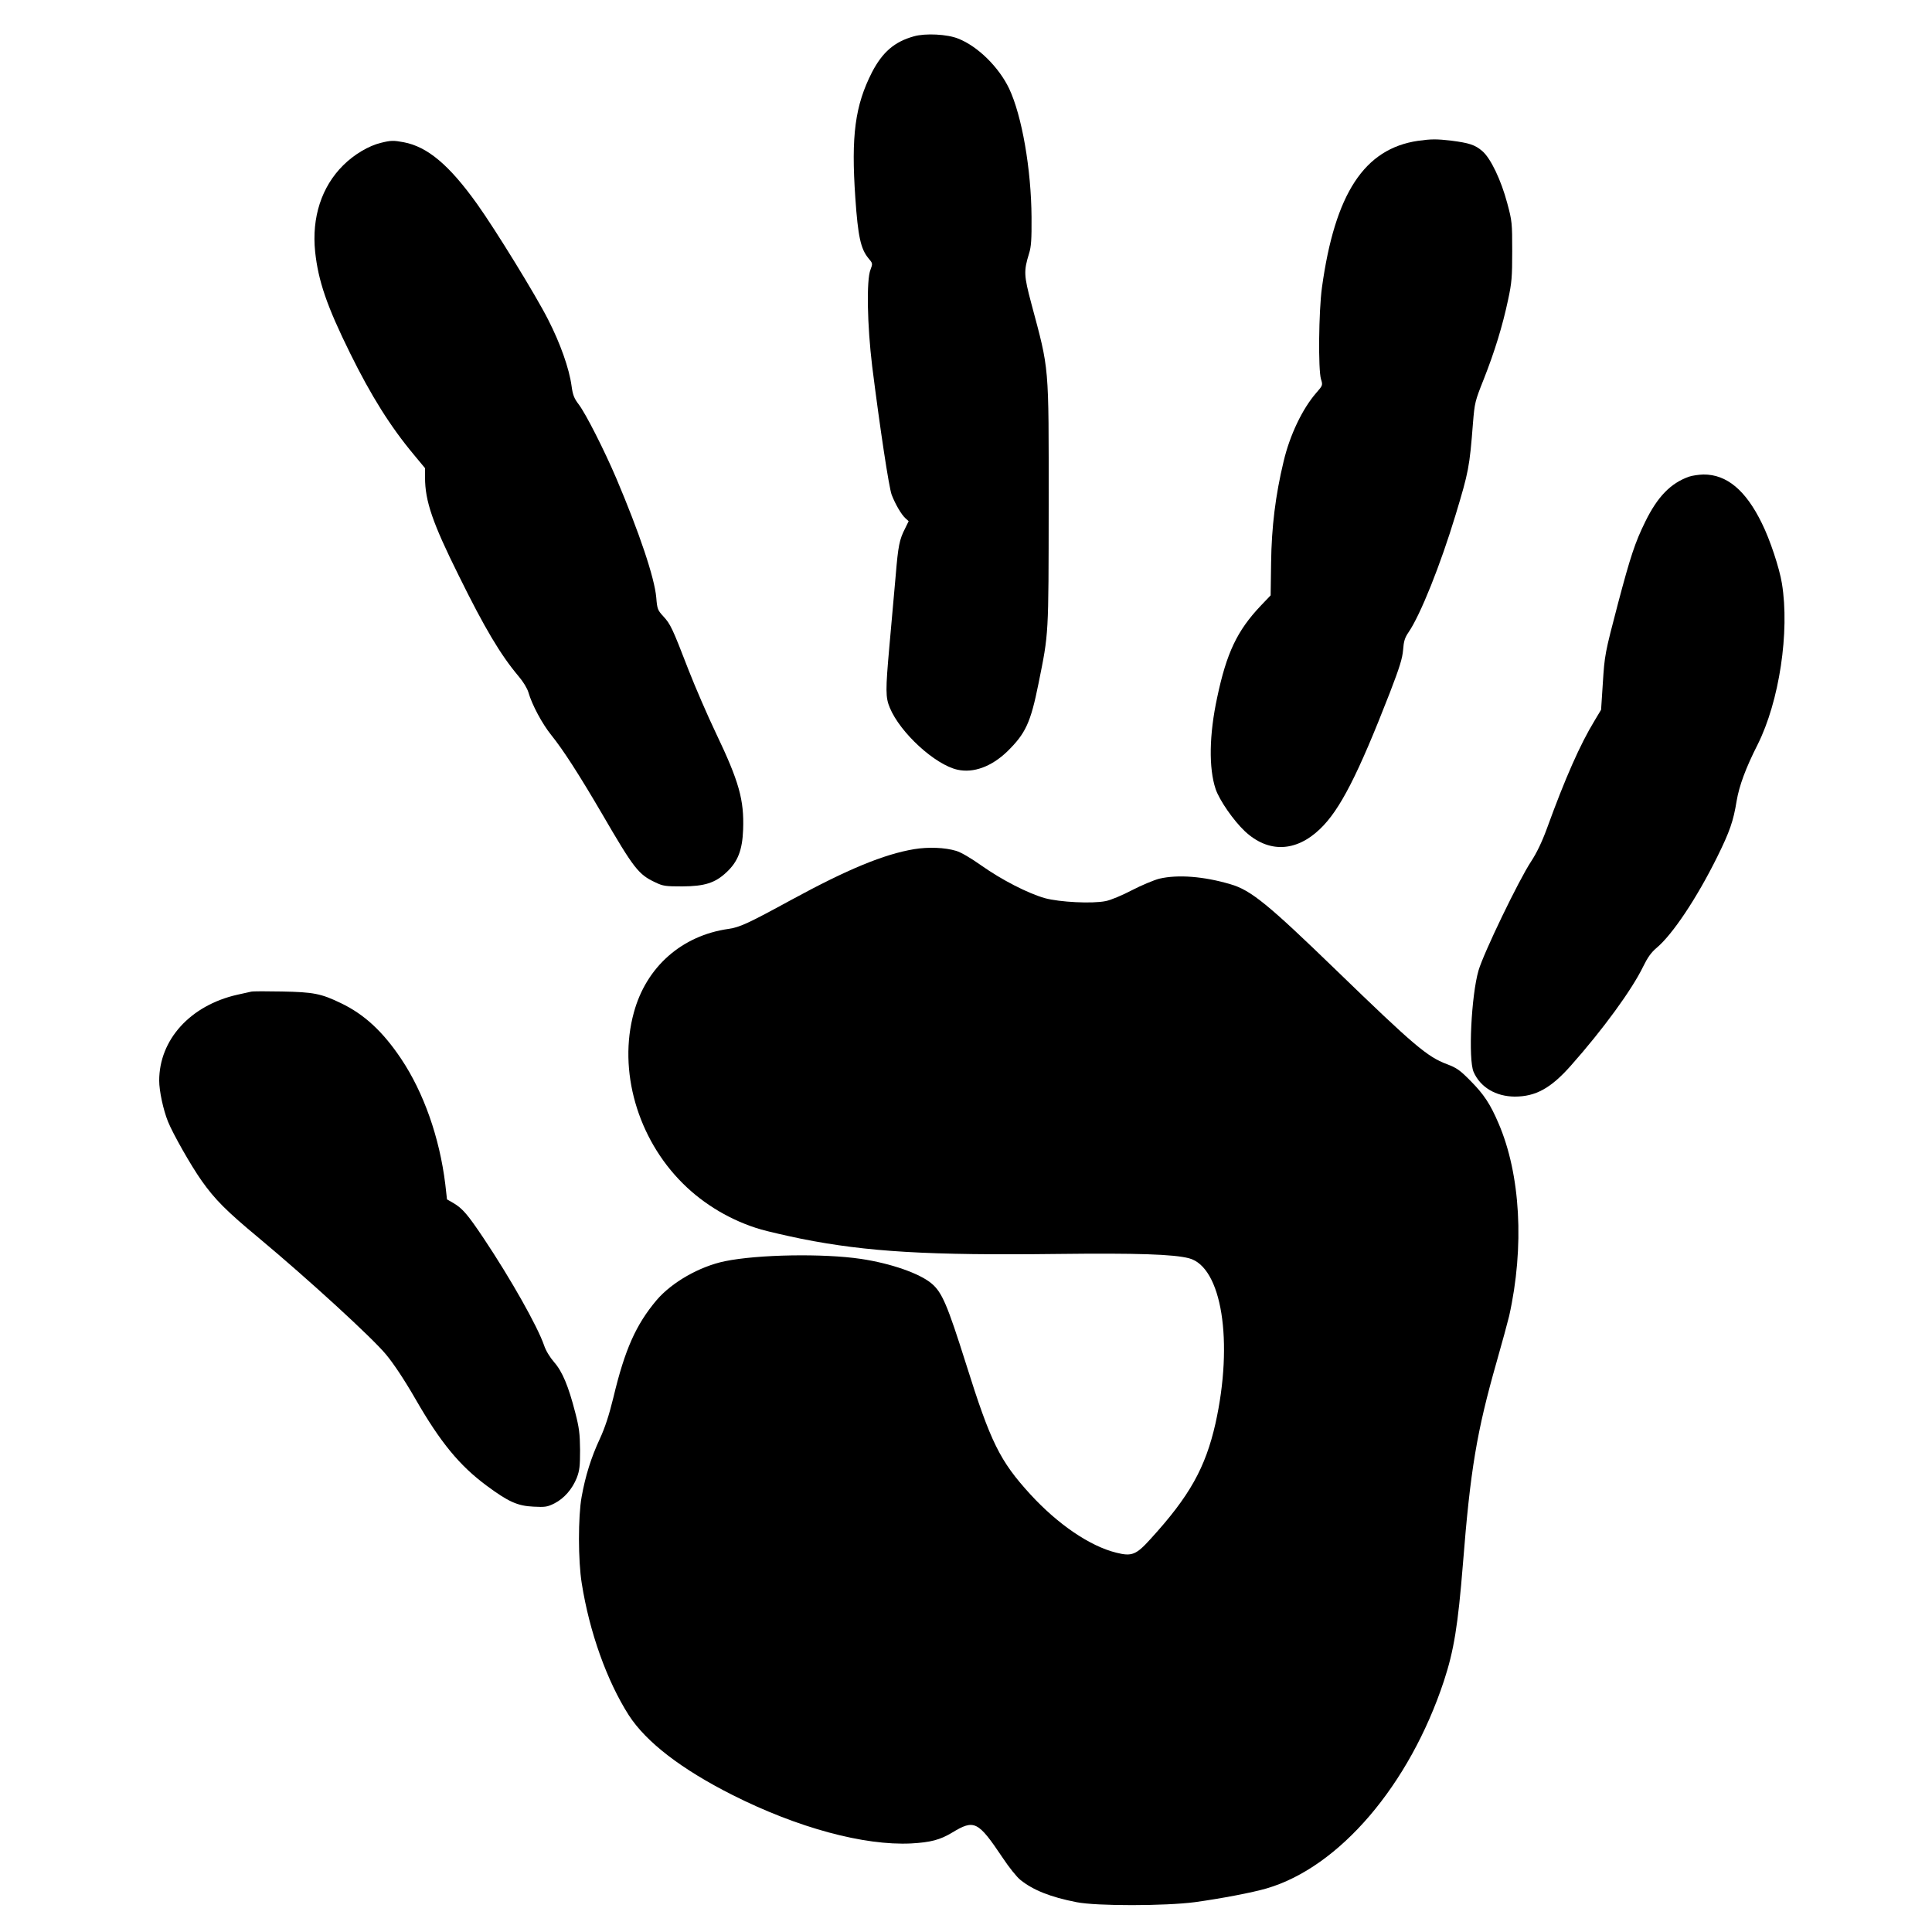 <?xml version="1.0" standalone="no"?>
<!DOCTYPE svg PUBLIC "-//W3C//DTD SVG 20010904//EN"
 "http://www.w3.org/TR/2001/REC-SVG-20010904/DTD/svg10.dtd">
<svg version="1.0" xmlns="http://www.w3.org/2000/svg"
 width="1250pt" height="1250pt" viewBox="0 0 1250 1250"
 preserveAspectRatio="xMidYMid meet">
<g transform="translate(0,1250) scale(0.1,-0.1)"
fill="#000000" stroke="none">
<path d="M5913 12265 c-126 -35 -203 -102 -271 -232 -110 -216 -136 -410 -108
-814 17 -249 35 -329 84 -389 29 -34 29 -35 14 -75 -27 -66 -21 -361 11 -625
51 -405 108 -781 126 -831 24 -62 63 -129 90 -153 l20 -18 -23 -47 c-37 -72
-45 -113 -61 -306 -9 -99 -27 -306 -41 -460 -25 -281 -25 -327 3 -394 67 -162
293 -369 438 -401 104 -23 220 20 322 118 119 117 151 186 202 439 67 332 65
302 66 1158 0 921 5 862 -112 1300 -49 184 -50 211 -15 325 14 44 17 92 16
235 -2 310 -62 656 -145 832 -66 138 -202 273 -329 323 -71 29 -213 36 -287
15z"/>
<path d="M9175 11589 c-348 -51 -538 -341 -622 -949 -21 -153 -25 -533 -6
-594 12 -38 11 -40 -31 -88 -89 -102 -171 -273 -211 -443 -53 -220 -78 -426
-81 -653 l-3 -214 -65 -68 c-152 -161 -220 -304 -281 -593 -52 -241 -55 -457
-10 -592 25 -73 115 -203 189 -273 151 -141 329 -136 486 14 129 123 245 349
453 884 63 164 80 219 85 275 4 56 11 79 35 114 77 112 207 437 305 761 84
278 90 308 112 592 11 133 13 142 70 285 71 180 121 343 157 512 24 111 27
148 27 316 0 182 -1 195 -32 310 -40 150 -107 291 -162 338 -47 40 -84 52
-200 67 -95 11 -130 11 -215 -1z"/>
<path d="M2465 11576 c-79 -19 -174 -75 -245 -146 -139 -138 -204 -336 -181
-559 20 -188 75 -350 226 -656 136 -276 261 -475 412 -656 l73 -88 0 -61 c0
-152 49 -294 218 -634 169 -343 271 -513 386 -650 31 -36 57 -79 65 -106 23
-80 89 -203 147 -275 78 -97 178 -252 329 -510 207 -356 236 -393 345 -444 50
-24 66 -26 175 -26 144 1 212 22 286 92 73 68 102 143 107 275 7 193 -26 311
-177 627 -54 113 -133 296 -176 406 -105 272 -117 297 -163 347 -37 40 -40 48
-46 122 -11 128 -110 421 -258 770 -79 185 -198 420 -244 480 -29 38 -38 60
-46 119 -15 112 -73 276 -152 430 -79 156 -341 582 -459 747 -180 252 -321
371 -476 400 -65 12 -82 12 -146 -4z"/>
<path d="M10928 9416 c-119 -42 -204 -130 -283 -291 -66 -134 -96 -225 -176
-527 -86 -328 -87 -334 -99 -522 l-11 -168 -43 -72 c-92 -151 -189 -370 -307
-695 -33 -90 -67 -160 -103 -215 -80 -121 -307 -592 -340 -705 -47 -162 -67
-575 -32 -656 43 -99 143 -159 266 -160 136 0 234 54 364 201 205 231 394 489
467 640 29 59 52 92 88 122 104 88 259 321 391 587 82 166 105 233 126 363 17
99 58 211 136 365 140 279 208 730 157 1042 -16 99 -77 284 -130 390 -104 213
-227 316 -378 315 -31 -1 -72 -7 -93 -14z"/>
<path d="M5915 7006 c-197 -33 -431 -130 -795 -328 -282 -154 -333 -177 -407
-188 -302 -43 -532 -246 -612 -541 -103 -374 23 -814 316 -1105 138 -138 318
-244 508 -299 50 -14 167 -41 260 -60 426 -85 824 -108 1660 -98 512 6 749 -2
848 -28 212 -56 289 -539 171 -1069 -65 -287 -168 -471 -420 -747 -93 -103
-121 -114 -221 -89 -171 42 -378 183 -557 378 -197 216 -256 334 -416 844
-121 383 -155 463 -223 520 -77 65 -263 130 -457 159 -242 36 -665 29 -880
-15 -164 -34 -343 -136 -442 -252 -133 -158 -205 -318 -279 -628 -29 -118 -54
-195 -89 -271 -55 -118 -93 -239 -117 -374 -23 -126 -23 -414 1 -560 50 -316
163 -631 304 -852 113 -175 341 -350 672 -517 421 -212 850 -328 1155 -313
126 7 187 23 265 70 144 87 167 76 328 -164 39 -59 90 -123 114 -142 82 -66
194 -111 363 -144 130 -26 574 -25 765 0 168 23 373 62 465 89 470 137 924
668 1147 1342 65 198 91 359 123 757 48 609 89 855 219 1311 35 123 71 255 80
293 100 448 74 917 -69 1248 -53 124 -94 186 -180 273 -69 70 -90 85 -154 109
-127 48 -212 120 -716 608 -441 427 -552 518 -684 556 -172 51 -340 64 -460
36 -35 -9 -114 -42 -176 -74 -63 -33 -139 -65 -171 -71 -87 -18 -299 -7 -394
19 -112 32 -280 119 -409 210 -69 49 -134 87 -165 96 -73 22 -179 26 -271 11z"/>
<path d="M1625 6084 c-11 -2 -51 -12 -90 -20 -304 -69 -505 -291 -505 -556 0
-66 26 -188 57 -265 32 -79 148 -284 218 -383 86 -121 158 -194 370 -370 321
-268 731 -643 823 -754 49 -59 119 -164 192 -291 160 -278 284 -428 458 -557
142 -105 200 -131 303 -136 76 -4 90 -2 136 21 63 32 116 93 145 166 18 48 21
75 21 181 -1 105 -6 143 -31 240 -44 172 -84 267 -137 327 -27 31 -54 75 -65
109 -42 122 -215 429 -392 694 -102 152 -135 191 -194 226 l-42 24 -11 98
c-37 302 -140 594 -286 812 -118 176 -238 287 -388 359 -130 63 -179 72 -382
76 -99 2 -189 2 -200 -1z"/>
</g>
</svg>
